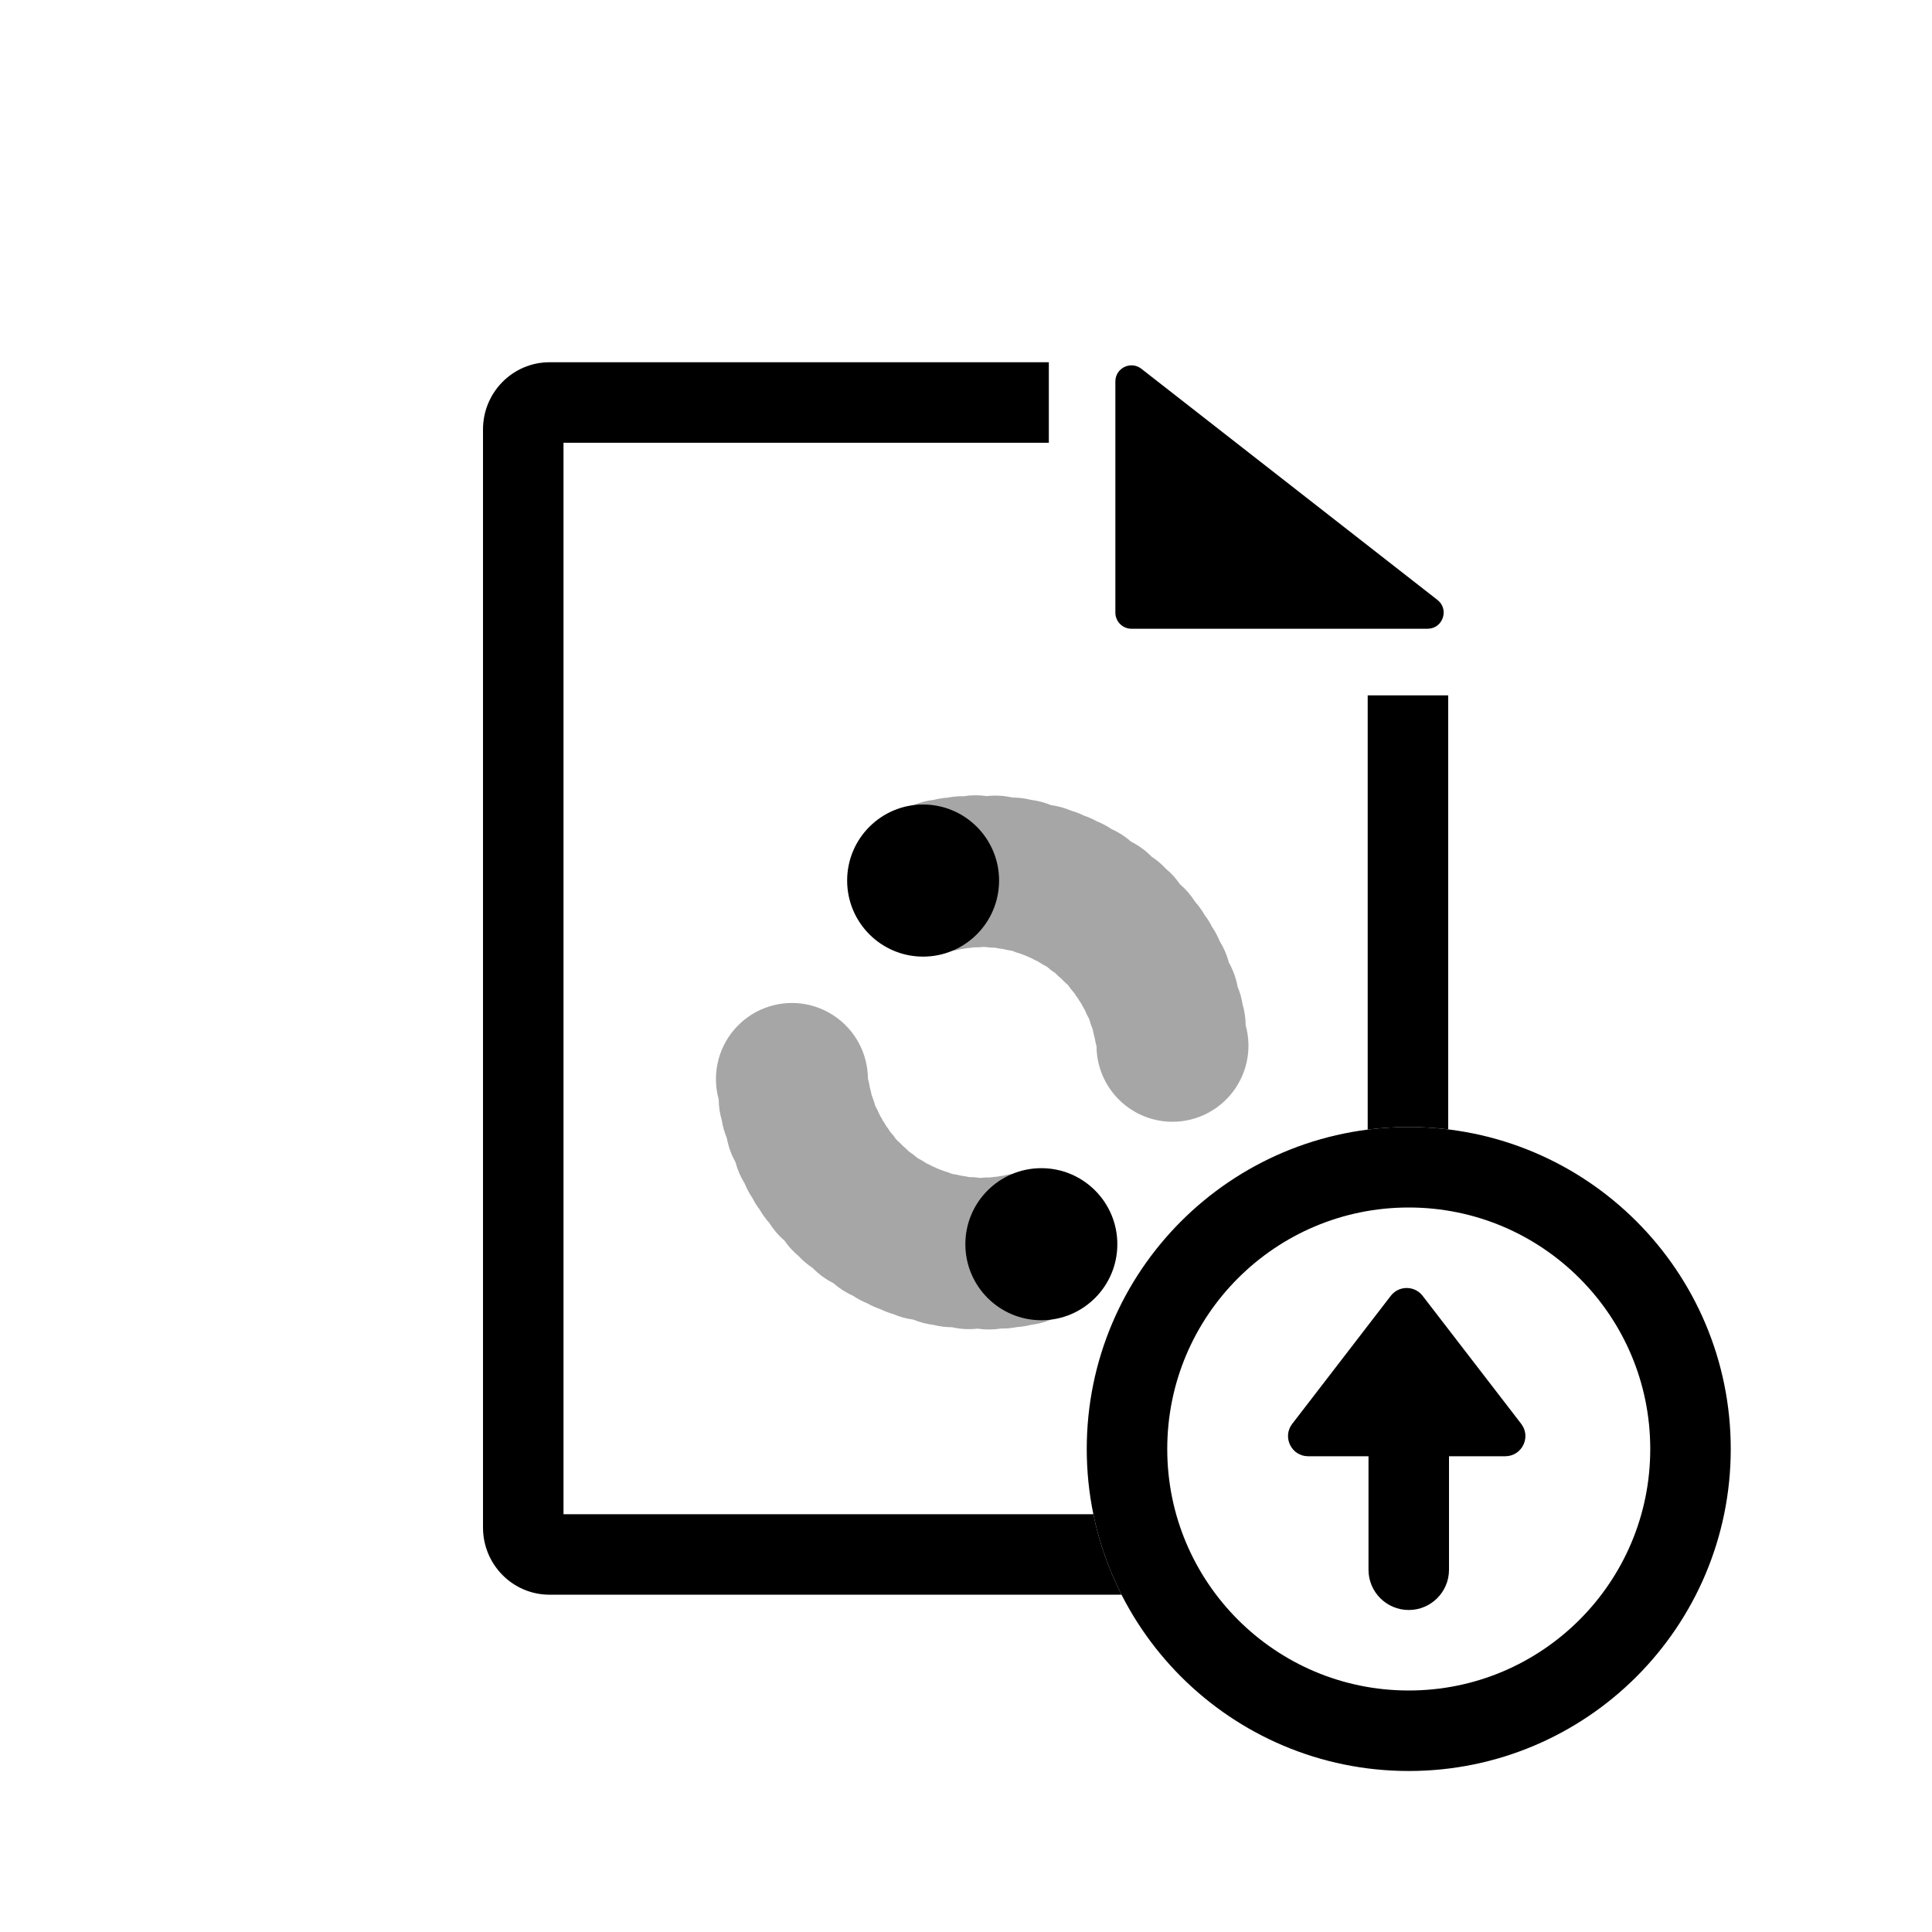 <svg width="48" height="48" viewBox="0 0 48 48" fill="none" xmlns="http://www.w3.org/2000/svg">
<path fill-rule="evenodd" clip-rule="evenodd" d="M27.711 9.477C27.711 9.144 28.095 8.957 28.357 9.162L35.713 14.905C36.013 15.139 35.848 15.621 35.467 15.621H28.111C27.89 15.621 27.711 15.441 27.711 15.221V9.477Z" fill="black"/>
<path opacity="0.35" d="M24.287 33.01C24.075 33.034 23.861 33.022 23.653 32.975C23.499 32.974 23.345 32.955 23.195 32.917C23.022 32.896 22.852 32.852 22.691 32.785C22.518 32.763 22.349 32.716 22.189 32.647C22.078 32.616 21.97 32.574 21.866 32.523C21.757 32.486 21.651 32.438 21.549 32.382C21.424 32.331 21.304 32.268 21.192 32.192C21.015 32.114 20.851 32.008 20.706 31.88C20.515 31.784 20.342 31.658 20.193 31.505C20.064 31.42 19.946 31.32 19.841 31.207C19.707 31.095 19.588 30.966 19.49 30.822C19.342 30.696 19.215 30.548 19.113 30.383C19.022 30.283 18.943 30.173 18.876 30.056C18.806 29.963 18.744 29.865 18.692 29.761C18.616 29.649 18.552 29.53 18.501 29.404C18.399 29.24 18.322 29.061 18.273 28.873C18.168 28.687 18.096 28.485 18.058 28.275C17.998 28.133 17.956 27.984 17.932 27.831C17.883 27.664 17.858 27.49 17.856 27.315C17.773 27.016 17.765 26.7 17.833 26.397C17.9 26.093 18.042 25.811 18.245 25.576C18.448 25.34 18.705 25.158 18.995 25.046C19.285 24.934 19.598 24.895 19.906 24.933C20.361 24.99 20.779 25.21 21.084 25.552C21.389 25.894 21.559 26.336 21.563 26.794C21.583 26.866 21.598 26.94 21.61 27.014C21.628 27.078 21.644 27.143 21.656 27.209C21.691 27.294 21.721 27.381 21.743 27.47C21.785 27.543 21.821 27.618 21.852 27.695C21.883 27.744 21.911 27.795 21.937 27.847C21.966 27.889 21.992 27.931 22.017 27.975C22.052 28.021 22.085 28.069 22.116 28.118C22.172 28.181 22.224 28.246 22.271 28.315C22.328 28.364 22.382 28.416 22.433 28.471C22.485 28.514 22.534 28.559 22.58 28.607C22.657 28.658 22.73 28.713 22.799 28.774C22.873 28.812 22.946 28.854 23.015 28.901C23.068 28.924 23.12 28.95 23.17 28.979C23.217 28.997 23.263 29.017 23.308 29.04C23.355 29.056 23.402 29.074 23.447 29.093C23.52 29.114 23.591 29.138 23.66 29.167C23.735 29.177 23.808 29.191 23.881 29.21C23.947 29.218 24.013 29.229 24.078 29.244C24.17 29.244 24.262 29.251 24.352 29.265C24.435 29.255 24.519 29.251 24.602 29.253C24.66 29.243 24.717 29.237 24.775 29.233C24.825 29.223 24.874 29.215 24.924 29.21C25.401 29.088 25.906 29.157 26.331 29.404C26.36 29.42 26.389 29.438 26.417 29.456C26.743 29.668 26.995 29.975 27.14 30.335C27.285 30.695 27.316 31.092 27.227 31.47C27.139 31.848 26.937 32.19 26.647 32.449C26.358 32.708 25.996 32.871 25.61 32.917C25.498 32.945 25.383 32.963 25.267 32.971C25.135 32.997 25 33.01 24.865 33.007C24.673 33.038 24.479 33.038 24.287 33.01L24.287 33.01ZM28.899 27.856C28.444 27.799 28.026 27.58 27.721 27.237C27.416 26.895 27.246 26.454 27.243 25.995C27.223 25.923 27.207 25.849 27.195 25.775C27.177 25.711 27.161 25.646 27.15 25.58C27.114 25.496 27.085 25.409 27.062 25.32C27.021 25.247 26.984 25.172 26.953 25.094C26.922 25.045 26.894 24.994 26.868 24.942C26.839 24.901 26.813 24.858 26.787 24.814C26.752 24.768 26.719 24.72 26.689 24.671C26.633 24.609 26.581 24.543 26.534 24.474C26.477 24.425 26.422 24.373 26.371 24.318C26.32 24.275 26.271 24.23 26.225 24.182C26.148 24.132 26.075 24.076 26.006 24.015C25.932 23.978 25.86 23.936 25.79 23.889C25.737 23.865 25.685 23.839 25.634 23.811C25.588 23.792 25.542 23.771 25.496 23.749C25.45 23.733 25.403 23.715 25.358 23.696C25.285 23.676 25.214 23.651 25.145 23.622C25.07 23.612 24.996 23.598 24.924 23.579C24.857 23.572 24.792 23.56 24.727 23.546C24.635 23.545 24.543 23.538 24.453 23.525C24.37 23.534 24.286 23.538 24.203 23.537C24.145 23.546 24.087 23.552 24.029 23.556C23.98 23.566 23.93 23.574 23.88 23.58C23.63 23.643 23.369 23.655 23.114 23.614C22.859 23.572 22.615 23.479 22.398 23.34C22.18 23.2 21.994 23.018 21.849 22.803C21.705 22.589 21.607 22.347 21.559 22.093C21.512 21.838 21.518 21.577 21.576 21.325C21.634 21.073 21.743 20.836 21.896 20.628C22.05 20.42 22.244 20.245 22.467 20.115C22.691 19.985 22.938 19.903 23.195 19.873C23.307 19.844 23.422 19.826 23.538 19.818C23.67 19.792 23.805 19.78 23.941 19.782C24.132 19.752 24.326 19.751 24.518 19.779C24.73 19.755 24.944 19.767 25.152 19.814C25.306 19.815 25.46 19.834 25.61 19.872C25.783 19.893 25.953 19.937 26.114 20.004C26.287 20.027 26.455 20.073 26.615 20.142C26.727 20.174 26.835 20.215 26.939 20.267C27.049 20.304 27.155 20.351 27.256 20.408C27.381 20.458 27.501 20.521 27.613 20.597C27.674 20.624 27.733 20.654 27.791 20.688C27.901 20.751 28.004 20.826 28.099 20.91C28.29 21.005 28.463 21.131 28.612 21.284C28.741 21.369 28.86 21.469 28.965 21.583C29.099 21.694 29.217 21.824 29.315 21.968C29.462 22.093 29.59 22.241 29.692 22.405C29.782 22.506 29.862 22.616 29.929 22.733C29.999 22.826 30.061 22.924 30.113 23.028C30.189 23.14 30.253 23.26 30.304 23.385C30.407 23.55 30.483 23.729 30.532 23.916C30.637 24.102 30.71 24.304 30.748 24.514C30.808 24.656 30.85 24.806 30.873 24.959C30.922 25.126 30.947 25.3 30.949 25.474C31.032 25.774 31.04 26.089 30.972 26.393C30.904 26.696 30.762 26.978 30.56 27.213C30.357 27.449 30.099 27.631 29.81 27.743C29.52 27.855 29.207 27.894 28.899 27.856L28.899 27.856Z" fill="black"/>
<path d="M25.872 32.801C26.915 32.801 27.76 31.955 27.76 30.912C27.76 29.869 26.915 29.023 25.872 29.023C24.829 29.023 23.984 29.869 23.984 30.912C23.984 31.955 24.829 32.801 25.872 32.801Z" fill="black"/>
<path d="M22.934 23.767C23.977 23.767 24.822 22.921 24.822 21.877C24.822 20.834 23.977 19.988 22.934 19.988C21.892 19.988 21.047 20.834 21.047 21.877C21.047 22.921 21.892 23.767 22.934 23.767Z" fill="black"/>
<circle cx="35" cy="36" r="7" stroke="black" stroke-width="2"/>
<path fill-rule="evenodd" clip-rule="evenodd" d="M25.782 9H26.058V11L25.782 11H14V37.62H27.164C27.309 38.325 27.547 38.996 27.864 39.62H13.654C12.74 39.62 12 38.873 12 37.95V10.67C12 9.748 12.74 9 13.654 9H25.782ZM35.98 28.059V17.351V17.276H33.98V17.278V17.282V17.285V17.288V17.292V17.295V17.298V17.301V17.304V17.307V17.311V17.314V17.317V17.32V17.323V17.326V17.328V17.331V17.334V17.337V17.34V17.343V17.346V17.348V17.351V28.064C34.314 28.022 34.654 28 35 28C35.332 28 35.659 28.02 35.98 28.059Z" fill="black"/>
<path fill-rule="evenodd" clip-rule="evenodd" d="M35.345 32.195C35.145 31.935 34.753 31.935 34.553 32.195L32.105 35.375C31.852 35.704 32.086 36.18 32.501 36.18H34V39C34 39.552 34.448 40 35 40C35.552 40 36 39.552 36 39V36.18H37.397C37.812 36.18 38.047 35.704 37.794 35.375L35.345 32.195Z" fill="black"/>
</svg>
